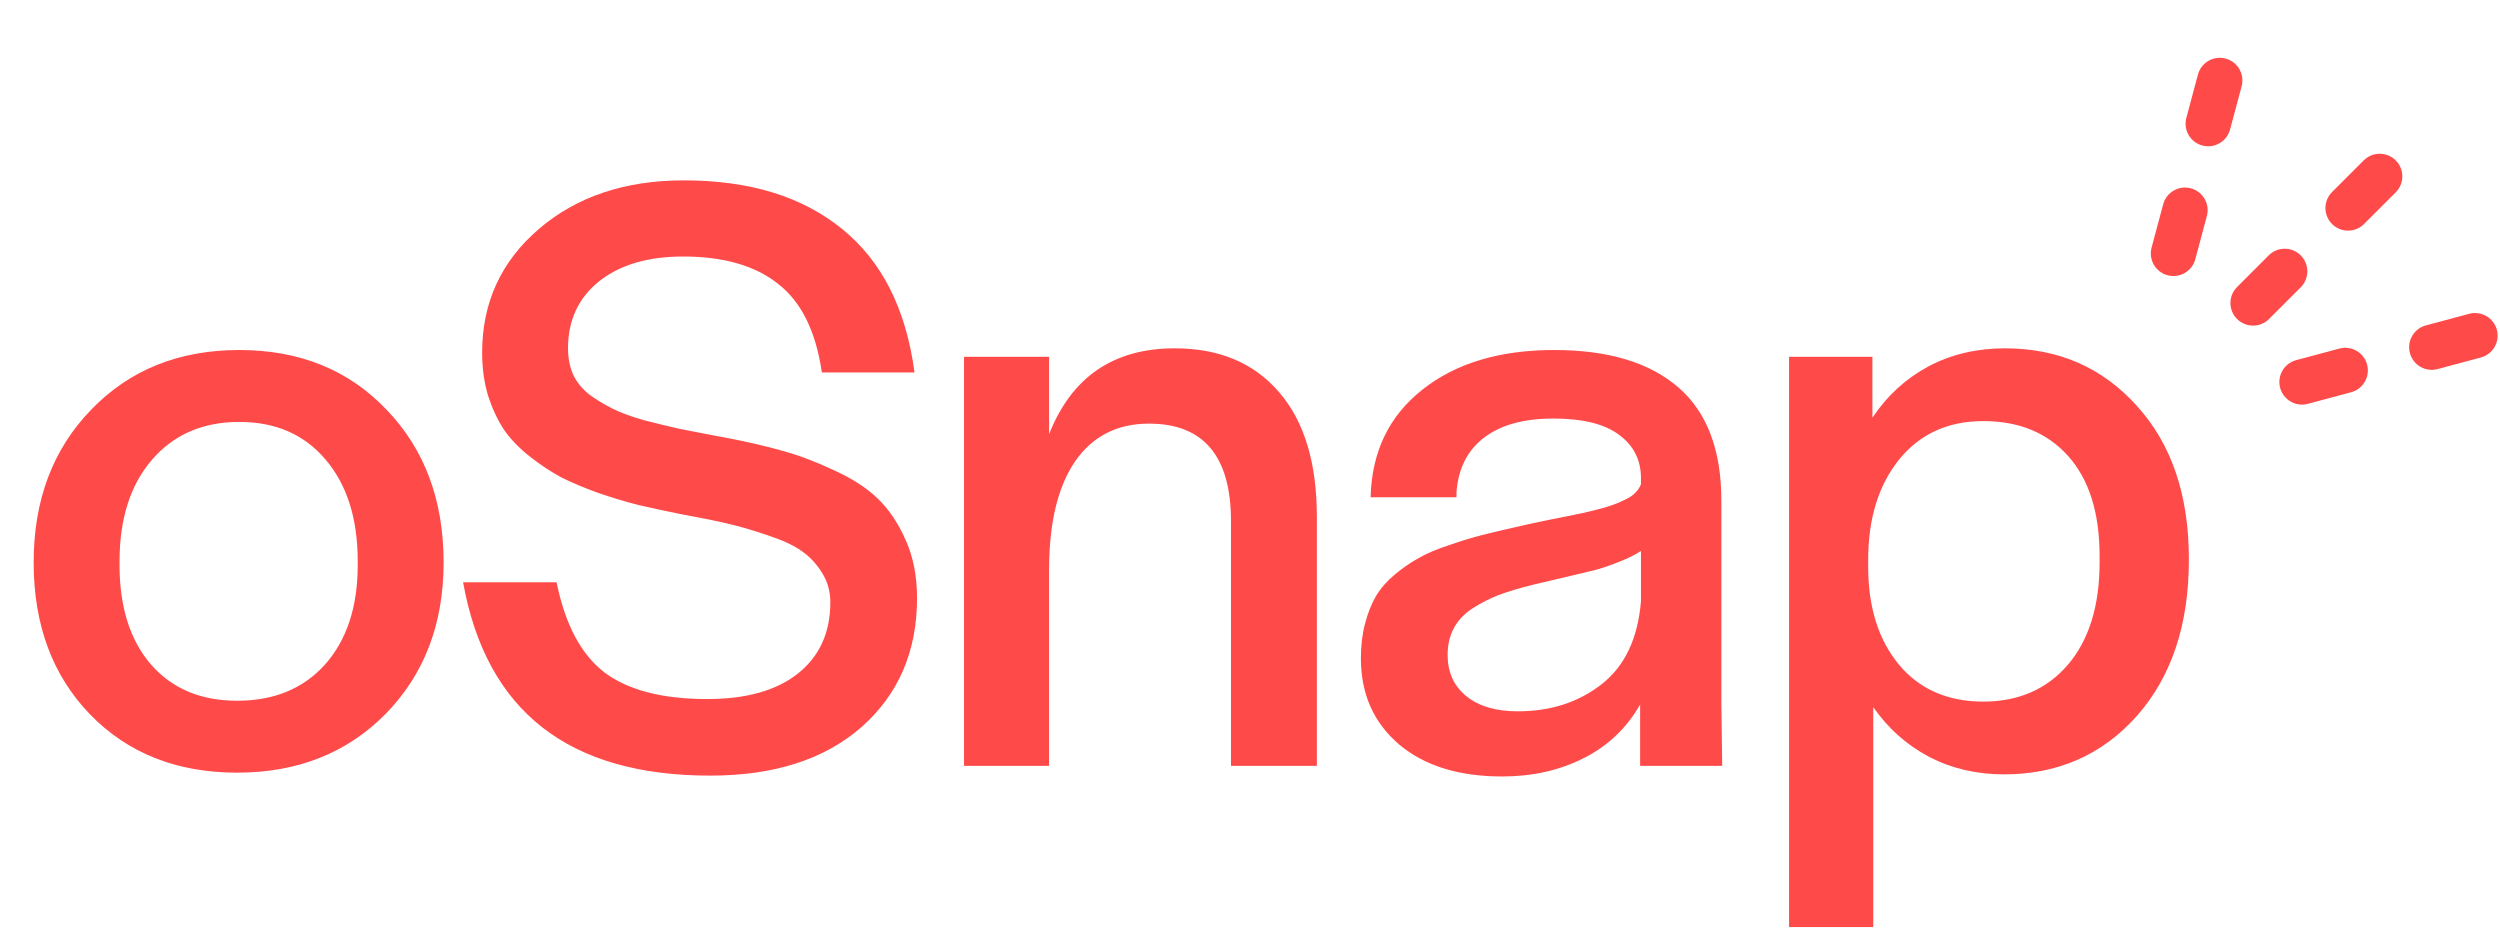 <svg width="173" height="65" viewBox="0 0 173 65" fill="none" xmlns="http://www.w3.org/2000/svg">
<path d="M26.688 49.399C24.014 52.112 20.588 53.468 16.411 53.468C12.235 53.468 8.838 52.122 6.223 49.428C3.627 46.735 2.329 43.231 2.329 38.918C2.329 34.605 3.656 31.081 6.311 28.349C8.965 25.597 12.381 24.221 16.558 24.221C20.735 24.221 24.131 25.597 26.746 28.349C29.381 31.081 30.698 34.605 30.698 38.918C30.698 43.173 29.361 46.666 26.688 49.399ZM16.411 48.491C18.968 48.491 20.998 47.652 22.501 45.974C24.004 44.276 24.755 41.982 24.755 39.094V38.859C24.755 35.893 24.014 33.541 22.53 31.804C21.066 30.067 19.076 29.198 16.558 29.198C14.04 29.198 12.03 30.067 10.527 31.804C9.024 33.541 8.272 35.893 8.272 38.859V39.094C8.272 42.002 8.995 44.295 10.439 45.974C11.903 47.652 13.894 48.491 16.411 48.491ZM49.144 53.673C39.346 53.673 33.647 49.214 32.046 40.294H38.517C39.102 43.202 40.205 45.281 41.825 46.53C43.464 47.76 45.836 48.374 48.939 48.374C51.633 48.374 53.721 47.789 55.204 46.618C56.707 45.427 57.459 43.778 57.459 41.67C57.459 40.909 57.263 40.226 56.873 39.62C56.502 39.016 56.034 38.518 55.468 38.127C54.921 37.737 54.141 37.376 53.126 37.044C52.111 36.693 51.174 36.42 50.315 36.224C49.476 36.029 48.363 35.805 46.977 35.551C45.923 35.336 44.977 35.131 44.138 34.936C43.298 34.722 42.391 34.448 41.415 34.117C40.439 33.765 39.58 33.404 38.839 33.033C38.116 32.643 37.394 32.165 36.672 31.599C35.95 31.033 35.355 30.418 34.886 29.754C34.437 29.071 34.066 28.281 33.774 27.383C33.5 26.465 33.364 25.47 33.364 24.397C33.364 20.942 34.672 18.092 37.287 15.848C39.902 13.603 43.249 12.481 47.329 12.481C51.876 12.481 55.526 13.603 58.278 15.848C61.03 18.073 62.699 21.381 63.285 25.773H56.873C56.463 22.943 55.458 20.903 53.858 19.654C52.276 18.385 50.081 17.751 47.27 17.751C44.831 17.751 42.889 18.327 41.444 19.478C40.019 20.63 39.307 22.172 39.307 24.104C39.307 24.767 39.424 25.372 39.658 25.919C39.912 26.446 40.283 26.905 40.771 27.295C41.278 27.666 41.825 27.998 42.41 28.29C43.015 28.583 43.737 28.847 44.577 29.081C45.416 29.296 46.216 29.491 46.977 29.666C47.758 29.823 48.666 29.998 49.7 30.193C49.915 30.233 50.081 30.262 50.198 30.281C51.72 30.574 53.028 30.877 54.121 31.189C55.214 31.482 56.385 31.921 57.634 32.506C58.903 33.072 59.928 33.726 60.708 34.468C61.489 35.209 62.143 36.176 62.67 37.366C63.197 38.537 63.46 39.874 63.46 41.377C63.46 45.066 62.182 48.042 59.625 50.306C57.068 52.551 53.575 53.673 49.144 53.673ZM66.711 53V24.689H72.596V30.047C74.157 26.085 77.056 24.104 81.291 24.104C84.375 24.104 86.785 25.119 88.522 27.149C90.259 29.159 91.128 32.038 91.128 35.785V53H85.185V36.078C85.185 31.569 83.291 29.315 79.505 29.315C77.3 29.315 75.592 30.193 74.382 31.95C73.191 33.707 72.596 36.205 72.596 39.445V53H66.711ZM103.952 53.732C100.947 53.732 98.565 52.99 96.809 51.507C95.052 50.004 94.174 48.023 94.174 45.564C94.174 44.666 94.272 43.856 94.467 43.134C94.662 42.392 94.916 41.758 95.228 41.231C95.56 40.684 95.999 40.187 96.545 39.738C97.111 39.269 97.668 38.889 98.214 38.596C98.761 38.284 99.454 37.991 100.293 37.718C101.132 37.425 101.903 37.191 102.606 37.015C103.308 36.839 104.177 36.634 105.211 36.4C105.719 36.283 106.353 36.146 107.114 35.99C107.895 35.834 108.48 35.717 108.871 35.639C109.281 35.561 109.759 35.453 110.305 35.317C110.852 35.18 111.262 35.063 111.535 34.965C111.828 34.868 112.13 34.741 112.443 34.585C112.774 34.429 113.018 34.263 113.174 34.087C113.35 33.912 113.477 33.716 113.555 33.502V33.092C113.555 31.843 113.057 30.847 112.062 30.106C111.067 29.344 109.544 28.964 107.495 28.964C105.426 28.964 103.816 29.413 102.664 30.311C101.532 31.189 100.908 32.438 100.79 34.058V34.409H94.847C94.925 31.267 96.116 28.788 98.419 26.973C100.722 25.138 103.767 24.221 107.553 24.221C111.281 24.221 114.141 25.08 116.131 26.797C118.122 28.515 119.118 31.13 119.118 34.644V48.608L119.176 53H113.497V48.755C112.56 50.394 111.252 51.634 109.573 52.473C107.914 53.312 106.041 53.732 103.952 53.732ZM105.036 49.223C107.3 49.223 109.232 48.599 110.832 47.35C112.433 46.1 113.34 44.188 113.555 41.611V38.127C113.145 38.401 112.608 38.664 111.945 38.918C111.301 39.172 110.745 39.357 110.276 39.474C109.808 39.591 109.066 39.767 108.051 40.001C107.056 40.235 106.392 40.392 106.06 40.47C105.123 40.704 104.343 40.938 103.718 41.172C103.113 41.406 102.518 41.709 101.932 42.08C101.347 42.451 100.908 42.909 100.615 43.456C100.322 43.983 100.176 44.607 100.176 45.33C100.176 46.52 100.605 47.467 101.464 48.169C102.323 48.872 103.513 49.223 105.036 49.223ZM123.803 64.154V24.689H129.571V28.905C130.586 27.383 131.874 26.202 133.435 25.363C135.016 24.523 136.782 24.104 138.734 24.104C142.443 24.104 145.487 25.431 147.869 28.085C150.269 30.72 151.47 34.253 151.47 38.684V38.742C151.47 43.231 150.269 46.832 147.869 49.545C145.468 52.239 142.404 53.586 138.676 53.586C136.763 53.586 135.026 53.176 133.464 52.356C131.923 51.536 130.644 50.394 129.629 48.931V64.154H123.803ZM137.241 48.55C139.681 48.55 141.633 47.701 143.096 46.003C144.56 44.285 145.292 41.924 145.292 38.918V38.479C145.292 35.492 144.57 33.189 143.126 31.569C141.681 29.95 139.72 29.14 137.241 29.14C134.801 29.14 132.859 30.027 131.415 31.804C129.99 33.58 129.278 35.893 129.278 38.742V39.211C129.278 42.021 129.99 44.285 131.415 46.003C132.84 47.701 134.782 48.55 137.241 48.55Z" fill="#FF4A4A"/>
<path fill-rule="evenodd" clip-rule="evenodd" d="M154.015 4.053C154.85 4.277 155.345 5.135 155.122 5.97L154.32 8.963C154.096 9.798 153.238 10.293 152.403 10.069C151.568 9.846 151.072 8.988 151.296 8.153L152.098 5.16C152.322 4.325 153.18 3.83 154.015 4.053ZM151.609 13.032C152.444 13.256 152.939 14.114 152.716 14.948L151.914 17.941C151.69 18.776 150.832 19.271 149.997 19.048C149.162 18.824 148.666 17.966 148.89 17.131L149.692 14.138C149.916 13.304 150.774 12.808 151.609 13.032ZM165.783 11.098C166.394 11.709 166.394 12.7 165.783 13.311L163.591 15.502C162.98 16.113 161.989 16.113 161.378 15.502C160.767 14.891 160.767 13.9 161.378 13.289L163.569 11.098C164.18 10.487 165.171 10.487 165.783 11.098ZM159.209 17.671C159.82 18.282 159.82 19.273 159.209 19.884L157.018 22.075C156.407 22.686 155.416 22.686 154.805 22.075C154.193 21.464 154.193 20.473 154.805 19.862L156.996 17.671C157.607 17.06 158.598 17.06 159.209 17.671ZM171.676 24.738C172.511 24.515 173.006 23.657 172.783 22.822C172.559 21.987 171.701 21.492 170.866 21.715L167.873 22.517C167.038 22.741 166.542 23.599 166.766 24.434C166.99 25.269 167.848 25.764 168.683 25.54L171.676 24.738ZM162.696 27.144C163.531 26.921 164.027 26.062 163.803 25.228C163.579 24.393 162.721 23.897 161.886 24.121L158.893 24.923C158.058 25.147 157.563 26.005 157.786 26.84C158.01 27.674 158.868 28.17 159.703 27.946L162.696 27.144Z" fill="#FF4A4A"/>
</svg>

